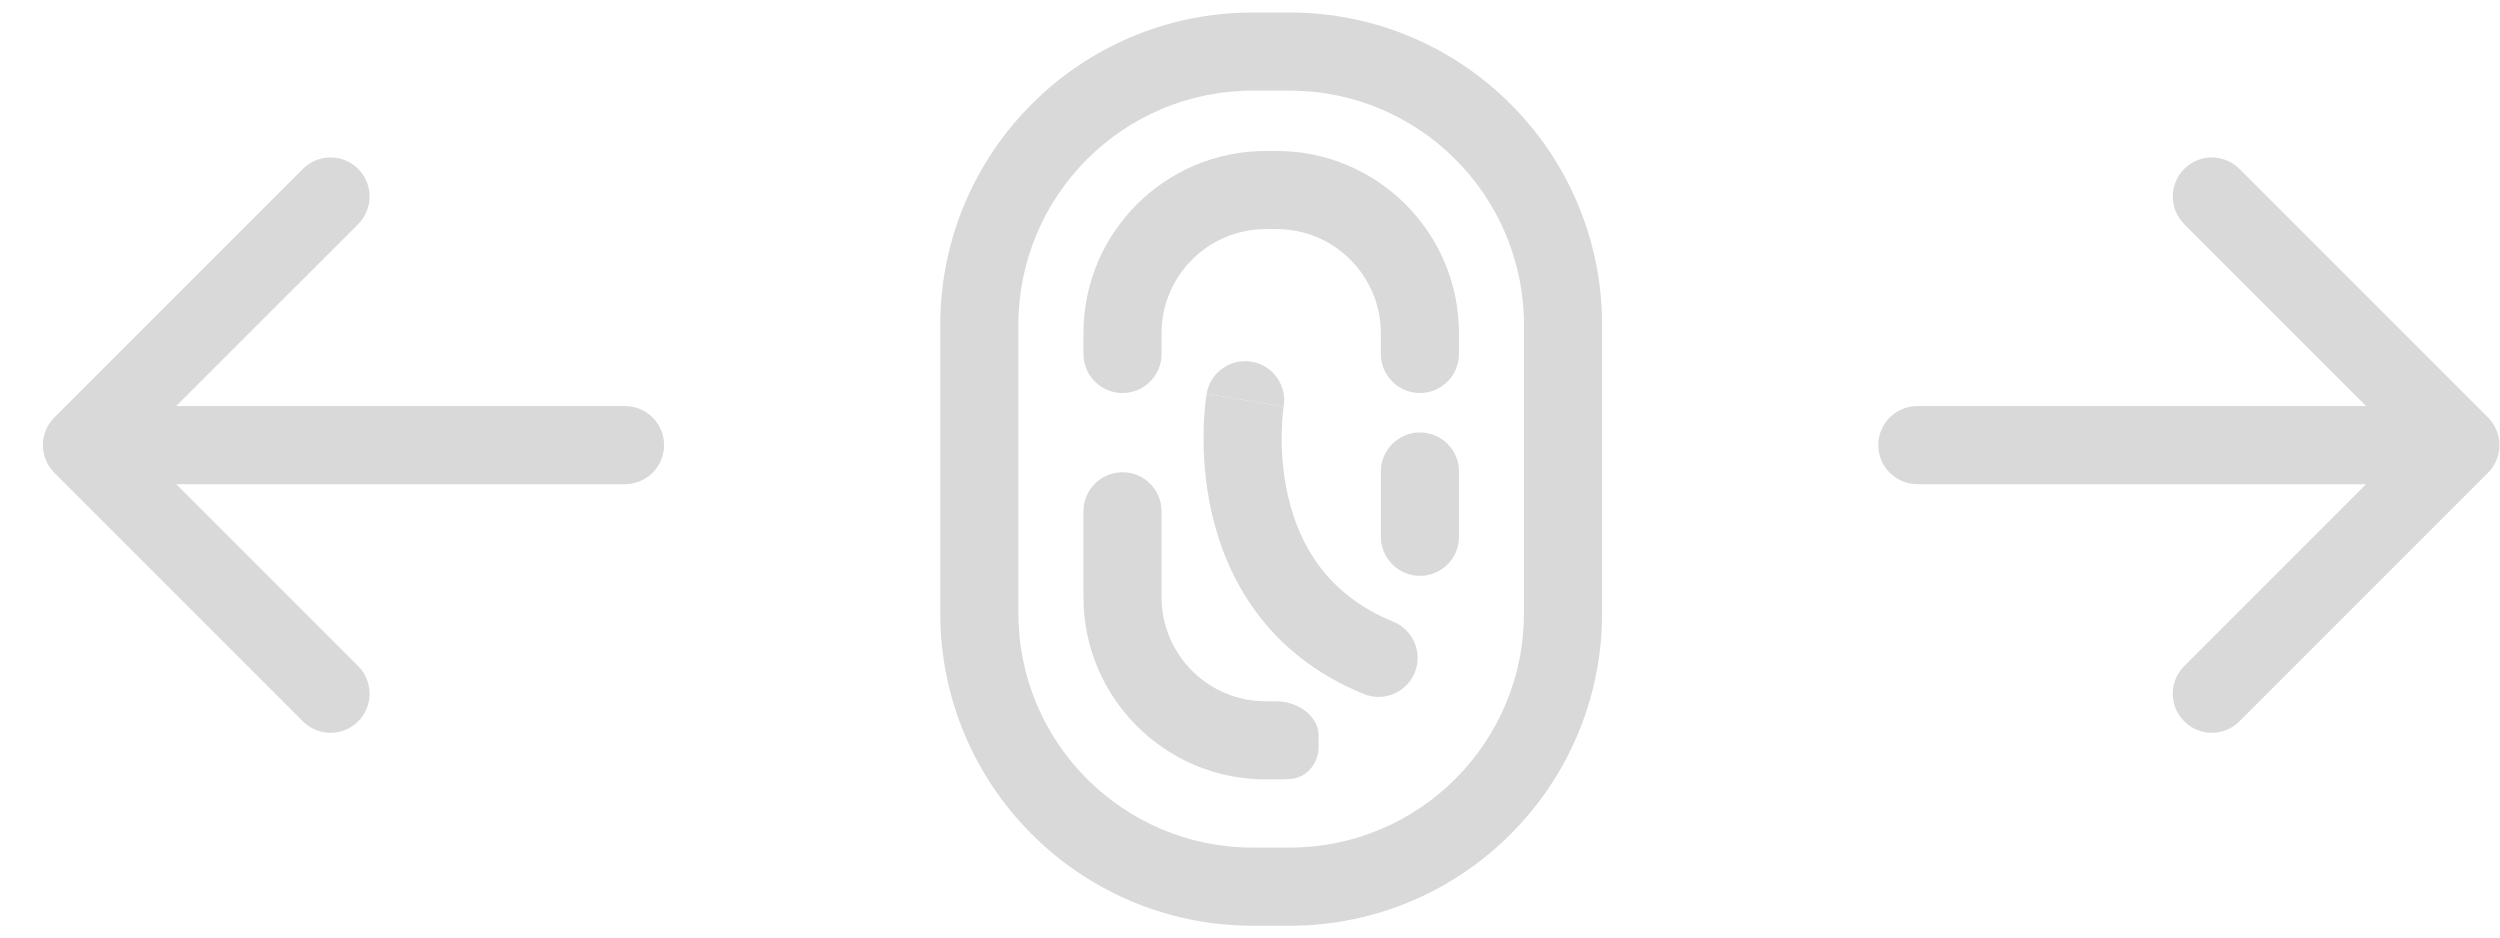 <svg width="48" height="18" viewBox="0 0 48 18" fill="none" xmlns="http://www.w3.org/2000/svg">
<path d="M24.512 4.399H24.302C23.198 4.399 22.302 5.294 22.302 6.399V6.796C22.302 7.21 21.966 7.546 21.552 7.546C21.138 7.546 20.802 7.21 20.802 6.796V6.399C20.802 4.466 22.369 2.899 24.302 2.899H24.512C26.445 2.899 28.012 4.466 28.012 6.399V6.796C28.012 7.21 27.676 7.546 27.262 7.546C26.848 7.546 26.512 7.21 26.512 6.796V6.399C26.512 5.294 25.616 4.399 24.512 4.399Z" fill="#D9D9D9"/>
<path d="M20.802 9.817C20.802 9.403 21.137 9.067 21.552 9.067C21.966 9.067 22.302 9.403 22.302 9.817V11.465C22.302 12.569 23.197 13.465 24.302 13.465H24.511C24.902 13.465 25.317 13.734 25.317 14.125L25.317 14.335C25.317 14.649 25.101 14.929 24.788 14.954C24.697 14.961 24.604 14.965 24.511 14.965H24.302C22.369 14.965 20.802 13.398 20.802 11.465V9.817Z" fill="#D9D9D9"/>
<path d="M24.033 6.945C24.441 7.014 24.715 7.401 24.646 7.809C24.646 7.809 24.646 7.81 23.907 7.684L23.167 7.559C23.237 7.15 23.624 6.875 24.033 6.945Z" fill="#D9D9D9"/>
<path d="M23.907 7.684L24.646 7.809L24.643 7.829C24.641 7.848 24.637 7.88 24.632 7.922C24.623 8.007 24.613 8.134 24.609 8.293C24.602 8.612 24.622 9.045 24.726 9.507C24.931 10.417 25.45 11.407 26.751 11.936C27.135 12.092 27.319 12.53 27.163 12.914C27.007 13.297 26.569 13.482 26.185 13.325C24.304 12.559 23.542 11.075 23.263 9.837C23.124 9.224 23.1 8.663 23.11 8.257C23.114 8.053 23.128 7.885 23.14 7.765C23.147 7.705 23.153 7.657 23.158 7.622C23.16 7.605 23.162 7.59 23.164 7.58L23.166 7.566L23.167 7.562L23.167 7.56L23.167 7.559C23.167 7.559 23.167 7.559 23.907 7.684Z" fill="#D9D9D9"/>
<path fill-rule="evenodd" clip-rule="evenodd" d="M18.053 6.24C18.053 2.926 20.739 0.24 24.053 0.24H24.76C28.074 0.24 30.76 2.926 30.76 6.24V11.774C30.76 15.088 28.074 17.774 24.76 17.774H24.053C20.739 17.774 18.053 15.088 18.053 11.774V6.24ZM24.053 1.74H24.76C27.245 1.74 29.26 3.755 29.26 6.24V11.774C29.26 14.259 27.245 16.274 24.76 16.274H24.053C21.567 16.274 19.553 14.259 19.553 11.774V6.24C19.553 3.755 21.567 1.74 24.053 1.74Z" fill="#D9D9D9"/>
<path d="M47.77 8.016L42.997 3.243C42.704 2.95 42.229 2.95 41.937 3.243C41.644 3.536 41.644 4.011 41.937 4.304L45.429 7.796H36.813C36.399 7.796 36.063 8.132 36.063 8.546C36.063 8.96 36.399 9.296 36.813 9.296H45.429L41.937 12.789C41.644 13.082 41.644 13.557 41.937 13.85C42.229 14.143 42.704 14.143 42.997 13.85L47.77 9.077C48.063 8.784 48.063 8.309 47.77 8.016Z" fill="#D9D9D9"/>
<path d="M5.816 13.85L1.043 9.077C0.75 8.784 0.75 8.309 1.043 8.016L5.816 3.243C6.109 2.95 6.584 2.95 6.877 3.243C7.169 3.536 7.169 4.011 6.877 4.304L3.384 7.796L12 7.796C12.414 7.796 12.75 8.132 12.75 8.546C12.75 8.96 12.414 9.296 12 9.296L3.384 9.296L6.877 12.789C7.169 13.082 7.169 13.557 6.877 13.85C6.584 14.143 6.109 14.143 5.816 13.85Z" fill="#D9D9D9"/>
<path d="M26.513 9.053C26.513 8.639 26.849 8.303 27.263 8.303C27.677 8.303 28.013 8.639 28.013 9.053V10.306C28.013 10.72 27.677 11.056 27.263 11.056C26.849 11.056 26.513 10.72 26.513 10.306V9.053Z" fill="#D9D9D9"/>
</svg>
